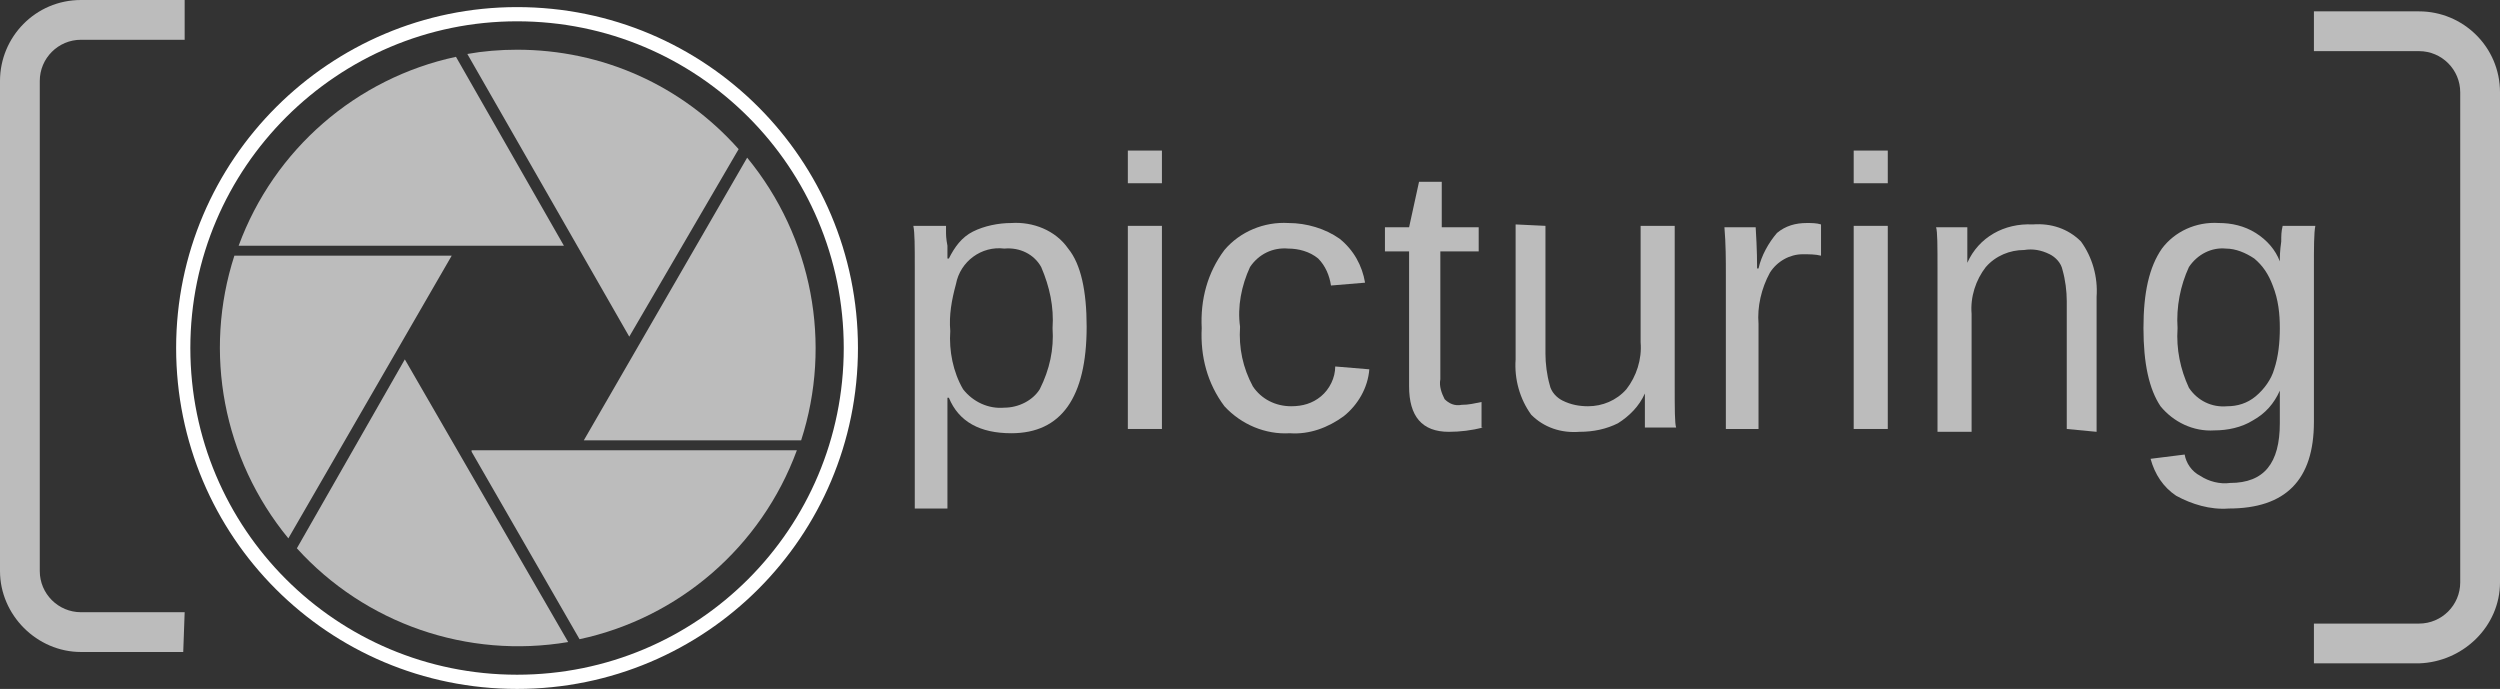 <?xml version="1.0" encoding="utf-8"?>
<!-- Generator: Adobe Illustrator 21.0.0, SVG Export Plug-In . SVG Version: 6.00 Build 0)  -->
<svg version="1.1" id="Calque_1" xmlns="http://www.w3.org/2000/svg" xmlns:xlink="http://www.w3.org/1999/xlink" x="0px" y="0px"
	 viewBox="0 0 176 48.5" style="enable-background:new 0 0 176 48.5;" xml:space="preserve">
<rect x="0" y="0" width="176" height="48.5" fill="#333333" stroke="none"/>
<style type="text/css">
	.st0{fill:#BCBCBC;}
	.st1{fill:none;stroke:#FFFFFF;stroke-miterlimit:10;}
</style>
<title>logo_picturing</title>
<path class="st0" d="M170.3,46.7h-7.4v-2.8h7.4c1.6,0,2.9-1.3,2.9-2.9V6.5c0-1.6-1.3-2.9-2.9-2.9h-7.4V0.8h7.4
	c3.1,0,5.7,2.5,5.7,5.7c0,0,0,0,0,0V41C176,44.1,173.4,46.6,170.3,46.7z"/>
<path class="st0" d="M12.9,45.9H5.7c-3.1,0-5.7-2.6-5.7-5.7V5.7C0,2.6,2.5,0,5.7,0H13v2.8H5.7c-1.6,0-2.9,1.3-2.9,2.9v34.5
	c0,1.6,1.3,2.9,2.9,2.9H13L12.9,45.9z"/>
<path class="st0" d="M39.7,17.3L32.1,4c-7,1.5-12.8,6.5-15.3,13.3H39.7z"/>
<path class="st0" d="M44.3,23.7L52,10.5C48,6,42.4,3.5,36.4,3.5c-1.2,0-2.4,0.1-3.5,0.3L44.3,23.7z"/>
<path class="st0" d="M56.4,31c2.2-6.8,0.8-14.3-3.8-19.9L41.1,31H56.4z"/>
<path class="st0" d="M28.5,25.3l-7.6,13.3c4.8,5.3,12,7.8,19.1,6.6L28.5,25.3z"/>
<path class="st0" d="M31.8,18H16.5c-2.2,6.8-0.8,14.3,3.8,19.9L31.8,18z"/>
<path class="st0" d="M33.2,31.8L40.8,45c7-1.5,12.8-6.5,15.3-13.3H33.2z"/>
<path class="st0" d="M76.5,23c0,5-1.8,7.5-5.3,7.5c-2.2,0-3.7-0.8-4.4-2.5h-0.1c0,0.7,0,1.5,0,2.2v5.6h-2.3v-17c0-1.5,0-2.4-0.1-2.9
	h2.3c0,0.1,0,0.3,0,0.4c0,0.2,0,0.5,0.1,1c0,0.5,0,0.8,0,0.9h0.1c0.4-0.8,0.9-1.5,1.7-1.9c0.8-0.4,1.8-0.6,2.7-0.6
	c1.5-0.1,3.1,0.5,4,1.8C76.1,18.6,76.5,20.5,76.5,23z M74.1,23.1c0.1-1.5-0.2-2.9-0.8-4.3c-0.5-0.9-1.5-1.4-2.6-1.3
	c-1.6-0.2-3.1,0.9-3.4,2.5c-0.3,1.1-0.5,2.2-0.4,3.3c-0.1,1.4,0.2,2.9,0.9,4.1c0.7,0.9,1.8,1.4,2.9,1.3c1,0,2-0.5,2.5-1.3
	C73.9,26,74.2,24.6,74.1,23.1z"/>
<path class="st0" d="M79.4,12.9v-2.3h2.4v2.3L79.4,12.9z M79.4,30.2V15.9h2.4v14.3H79.4z"/>
<path class="st0" d="M87.3,23c-0.1,1.5,0.2,2.9,0.9,4.2c0.6,0.9,1.6,1.4,2.7,1.4c0.8,0,1.5-0.2,2.1-0.7c0.6-0.5,1-1.3,1-2.1l2.4,0.2
	c-0.1,1.3-0.8,2.5-1.8,3.3c-1.1,0.8-2.4,1.3-3.8,1.2c-1.7,0.1-3.4-0.6-4.6-1.9c-1.2-1.6-1.7-3.5-1.6-5.5c-0.1-2,0.4-3.9,1.6-5.5
	c1.1-1.3,2.8-2,4.5-1.9c1.3,0,2.6,0.4,3.6,1.1c1,0.8,1.6,1.9,1.8,3.1l-2.4,0.2c-0.1-0.7-0.4-1.4-0.9-1.9c-0.6-0.5-1.4-0.7-2.1-0.7
	c-1.1-0.1-2.1,0.4-2.7,1.3C87.4,20.1,87.1,21.6,87.3,23z"/>
<path class="st0" d="M104.4,30.1c-0.8,0.2-1.6,0.3-2.4,0.3c-1.9,0-2.8-1.1-2.8-3.2v-9.5h-1.7v-1.7h1.7l0.7-3.2h1.6v3.2h2.6v1.7h-2.7
	v9c-0.1,0.5,0.1,1,0.3,1.4c0.3,0.3,0.7,0.5,1.2,0.4c0.5,0,0.9-0.1,1.4-0.2V30.1z"/>
<path class="st0" d="M108.8,15.9v9c0,0.7,0.1,1.5,0.3,2.2c0.1,0.5,0.5,0.9,0.9,1.1c0.6,0.3,1.2,0.4,1.8,0.4c1,0,2-0.4,2.7-1.2
	c0.7-0.9,1.1-2.1,1-3.3v-8.2h2.4v11.2c0,1.7,0,2.7,0.1,3h-2.2c0,0,0-0.2,0-0.3s0-0.4,0-0.7c0-0.3,0-0.7,0-1.4l0,0
	c-0.4,0.9-1.1,1.6-1.9,2.1c-0.8,0.4-1.7,0.6-2.7,0.6c-1.3,0.1-2.5-0.3-3.4-1.2c-0.8-1.1-1.2-2.5-1.1-3.9v-9.5L108.8,15.9z"/>
<path class="st0" d="M121.5,30.2V19.3c0-1,0-2.1-0.1-3.3h2.2c0.1,1.6,0.1,2.6,0.1,2.9h0.1c0.2-0.9,0.7-1.8,1.3-2.5
	c0.6-0.5,1.3-0.7,2.1-0.7c0.3,0,0.7,0,1,0.1V18c-0.4-0.1-0.8-0.1-1.3-0.1c-0.9,0-1.8,0.5-2.3,1.3c-0.6,1.1-0.9,2.4-0.8,3.6v7.4
	H121.5z"/>
<path class="st0" d="M130.5,12.9v-2.3h2.4v2.3L130.5,12.9z M130.5,30.2V15.9h2.4v14.3H130.5z"/>
<path class="st0" d="M145.5,30.2v-9c0-0.7-0.1-1.5-0.3-2.2c-0.1-0.5-0.5-0.9-0.9-1.1c-0.6-0.3-1.2-0.4-1.8-0.3c-1,0-2,0.4-2.7,1.2
	c-0.7,0.9-1.1,2.1-1,3.3v8.3h-2.4V19c0-1.7,0-2.7-0.1-3h2.2c0,0.1,0,0.2,0,0.4c0,0.2,0,0.4,0,0.7s0,0.7,0,1.4l0,0
	c0.8-1.8,2.6-2.8,4.6-2.7c1.3-0.1,2.5,0.3,3.4,1.2c0.8,1.1,1.2,2.5,1.1,3.9v9.5L145.5,30.2z"/>
<path class="st0" d="M156.9,35.8c-1.3,0.1-2.6-0.3-3.7-0.9c-0.9-0.6-1.5-1.5-1.8-2.6l2.4-0.3c0.1,0.6,0.5,1.2,1.1,1.5
	c0.6,0.4,1.4,0.6,2.1,0.5c2.4,0,3.5-1.4,3.5-4.2v-2.3l0,0c-0.4,0.9-1,1.6-1.9,2.1c-0.8,0.5-1.8,0.7-2.7,0.7
	c-1.5,0.1-2.9-0.6-3.8-1.7c-0.8-1.2-1.2-3-1.2-5.5c0-2.5,0.4-4.3,1.3-5.6c0.9-1.2,2.4-1.9,4-1.8c0.9,0,1.8,0.2,2.6,0.7
	c0.8,0.5,1.4,1.2,1.7,2l0,0c0-0.3,0-0.7,0.1-1.4c0-0.4,0-0.7,0.1-1.1h2.3c-0.1,0.5-0.1,1.5-0.1,3v10.8
	C162.9,33.8,160.9,35.8,156.9,35.8z M160.5,23.1c0-1-0.1-2-0.5-3c-0.3-0.8-0.7-1.4-1.3-1.9c-0.6-0.4-1.3-0.7-2-0.7
	c-1-0.1-2,0.4-2.6,1.3c-0.6,1.3-0.9,2.8-0.8,4.3c-0.1,1.5,0.2,2.9,0.8,4.2c0.6,0.9,1.6,1.4,2.7,1.3c0.7,0,1.4-0.2,2-0.7
	c0.6-0.5,1.1-1.2,1.3-1.9C160.4,25.1,160.5,24.1,160.5,23.1z"/>
<path class="st1" d="M59.9,24.5c0,13-10.5,23.5-23.5,23.5S12.9,37.5,12.9,24.5S23.5,1,36.4,1c0,0,0,0,0,0
	C49.4,1,59.9,11.5,59.9,24.5z"/>
</svg>
